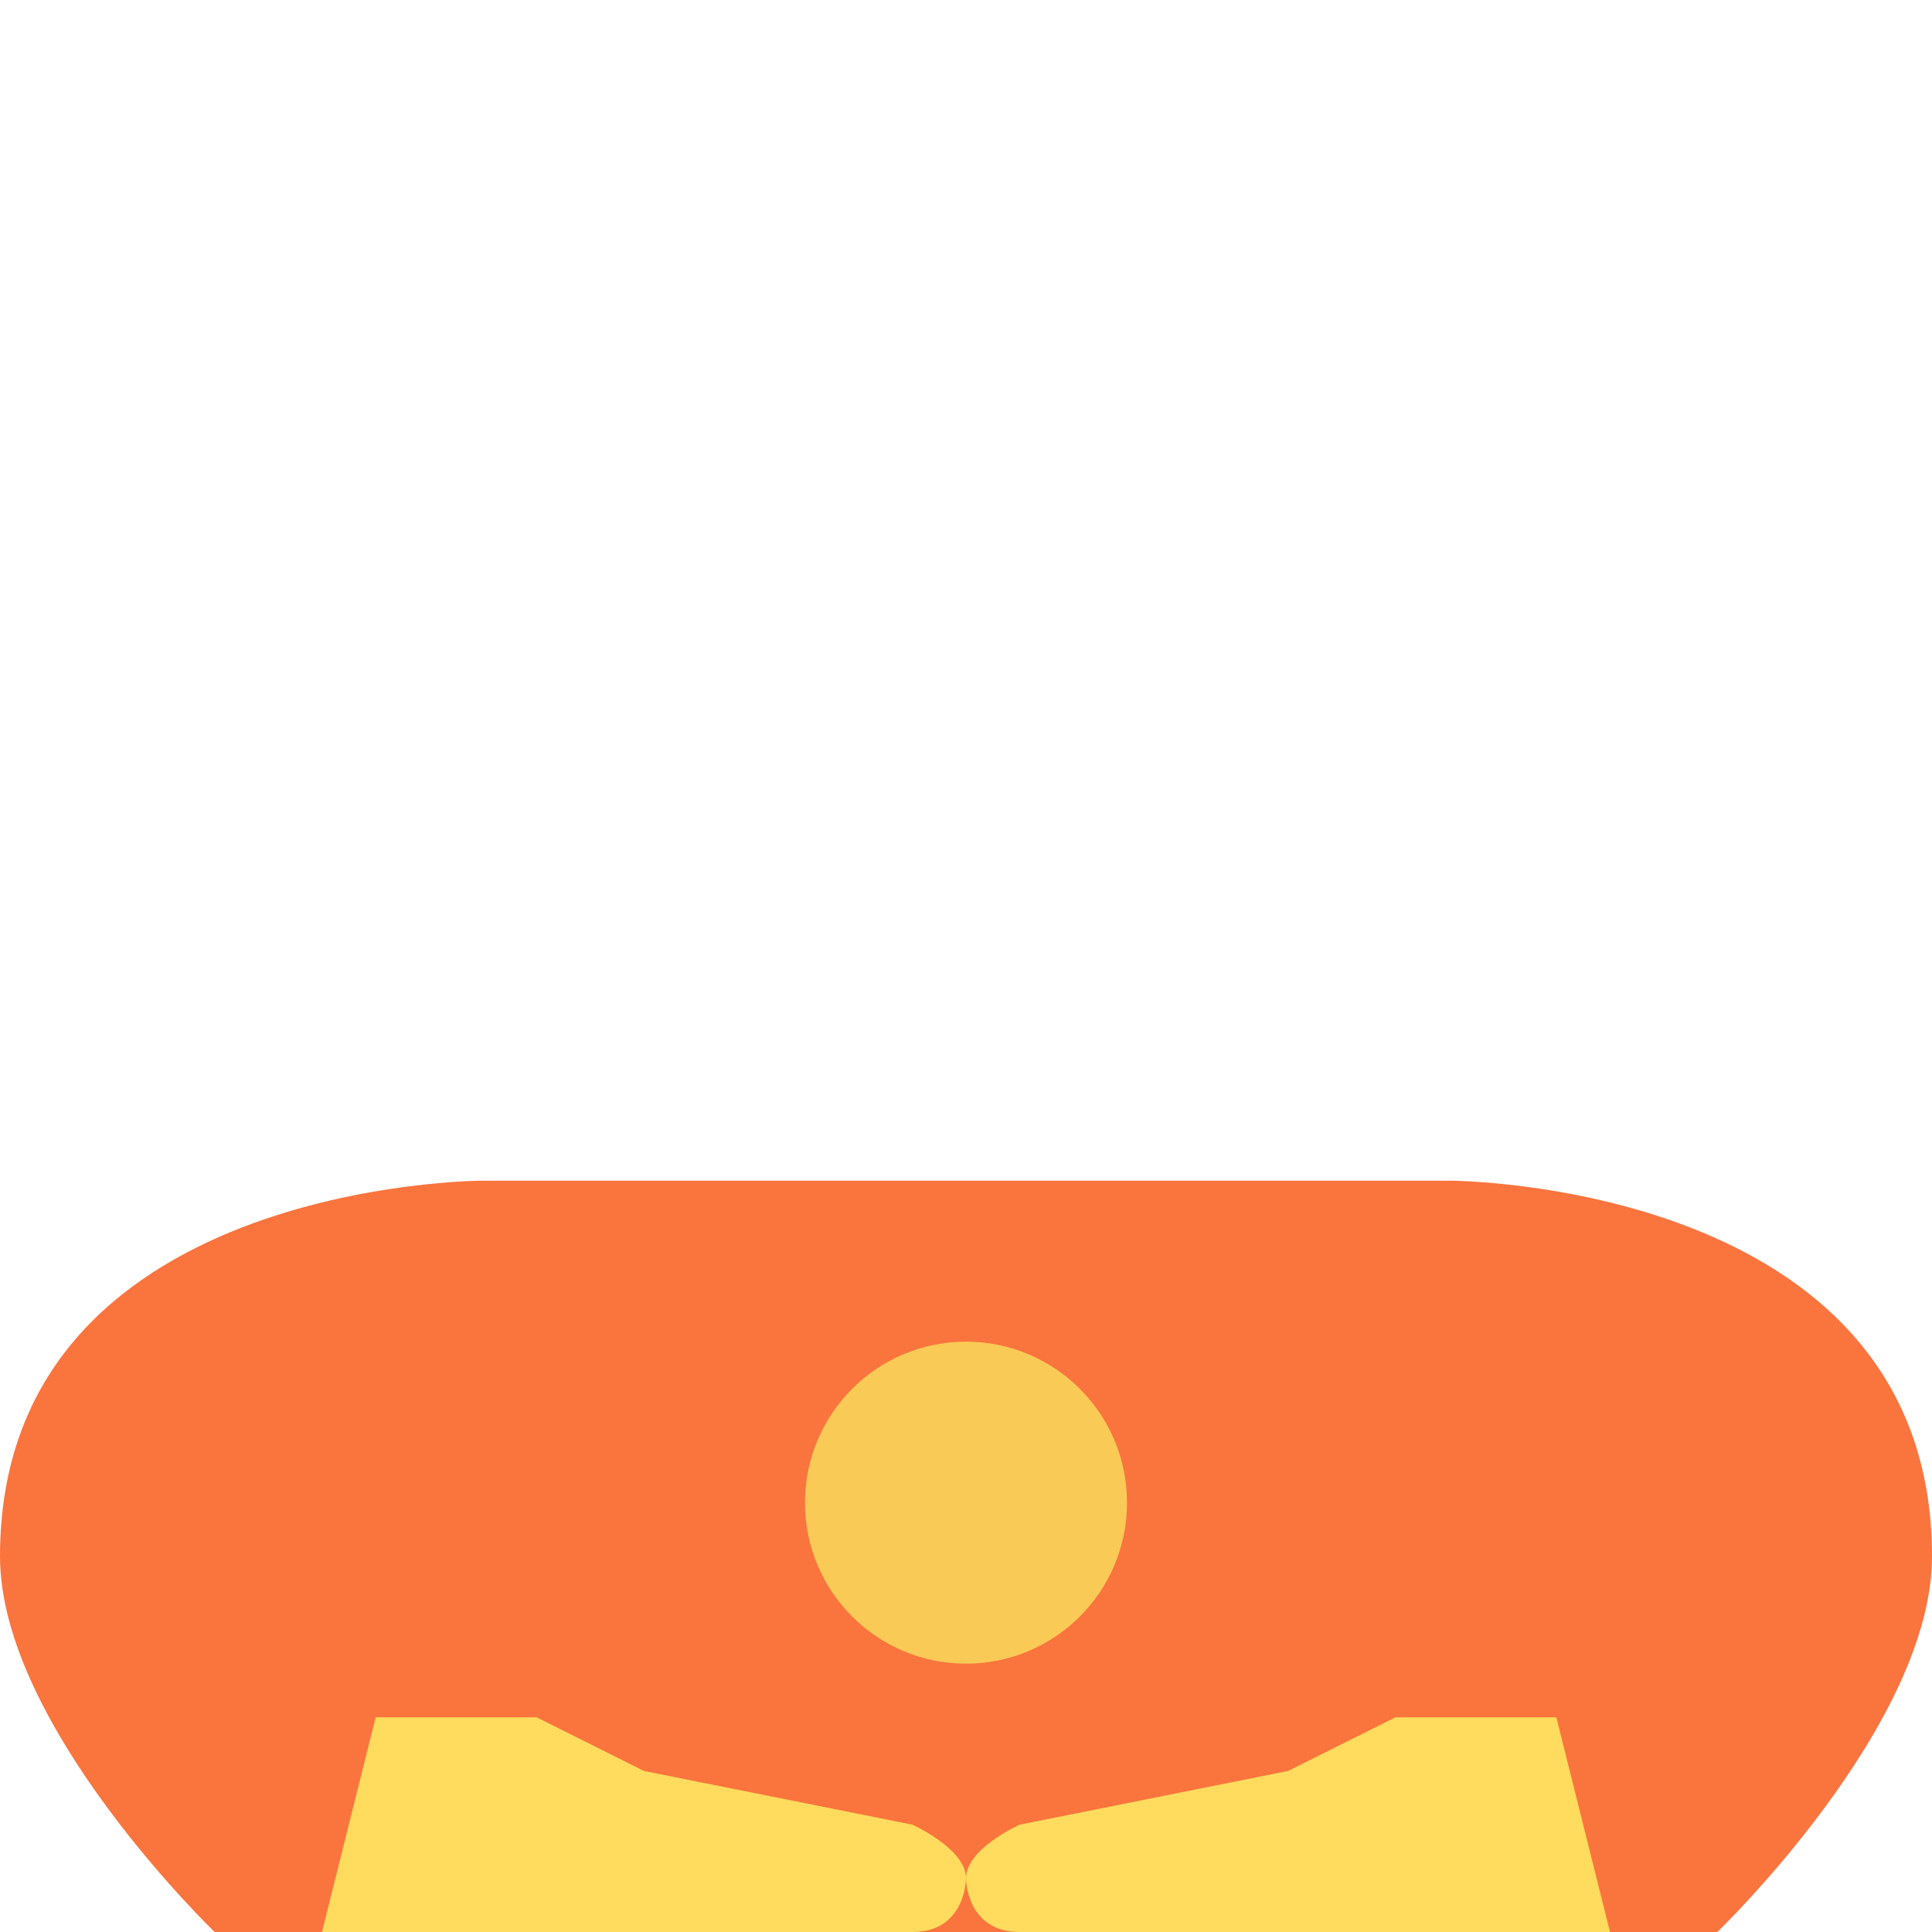 <svg width="200" height="200" viewBox="0 0 200 200" fill="none" xmlns="http://www.w3.org/2000/svg">
<g clip-path="url(#clip0_277_93)">
<path d="M150 122.222H50C50 122.222 0 122.222 0 161.111C0 178.644 22.222 200 22.222 200H177.778C177.778 200 200 178.644 200 161.111C200 122.222 150 122.222 150 122.222Z" fill="#FA743E"/>
<path d="M100 172.222C109.205 172.222 116.667 164.76 116.667 155.556C116.667 146.351 109.205 138.889 100 138.889C90.795 138.889 83.333 146.351 83.333 155.556C83.333 164.76 90.795 172.222 100 172.222Z" fill="#F9CA55"/>
<path d="M94.445 188.889L66.667 183.333L55.556 177.778H38.889L33.333 200H94.445C100 200 100 194.444 100 194.444C100 191.372 94.445 188.889 94.445 188.889ZM144.444 177.778L133.333 183.333L105.556 188.889C105.556 188.889 100 191.372 100 194.444C100 194.444 100 200 105.556 200H166.667L161.111 177.778H144.444Z" fill="#FFDC5D"/>
</g>
<defs>
<clipPath id="clip0_277_93">
<rect width="200" height="200" fill="white"/>
</clipPath>
</defs>
</svg>
